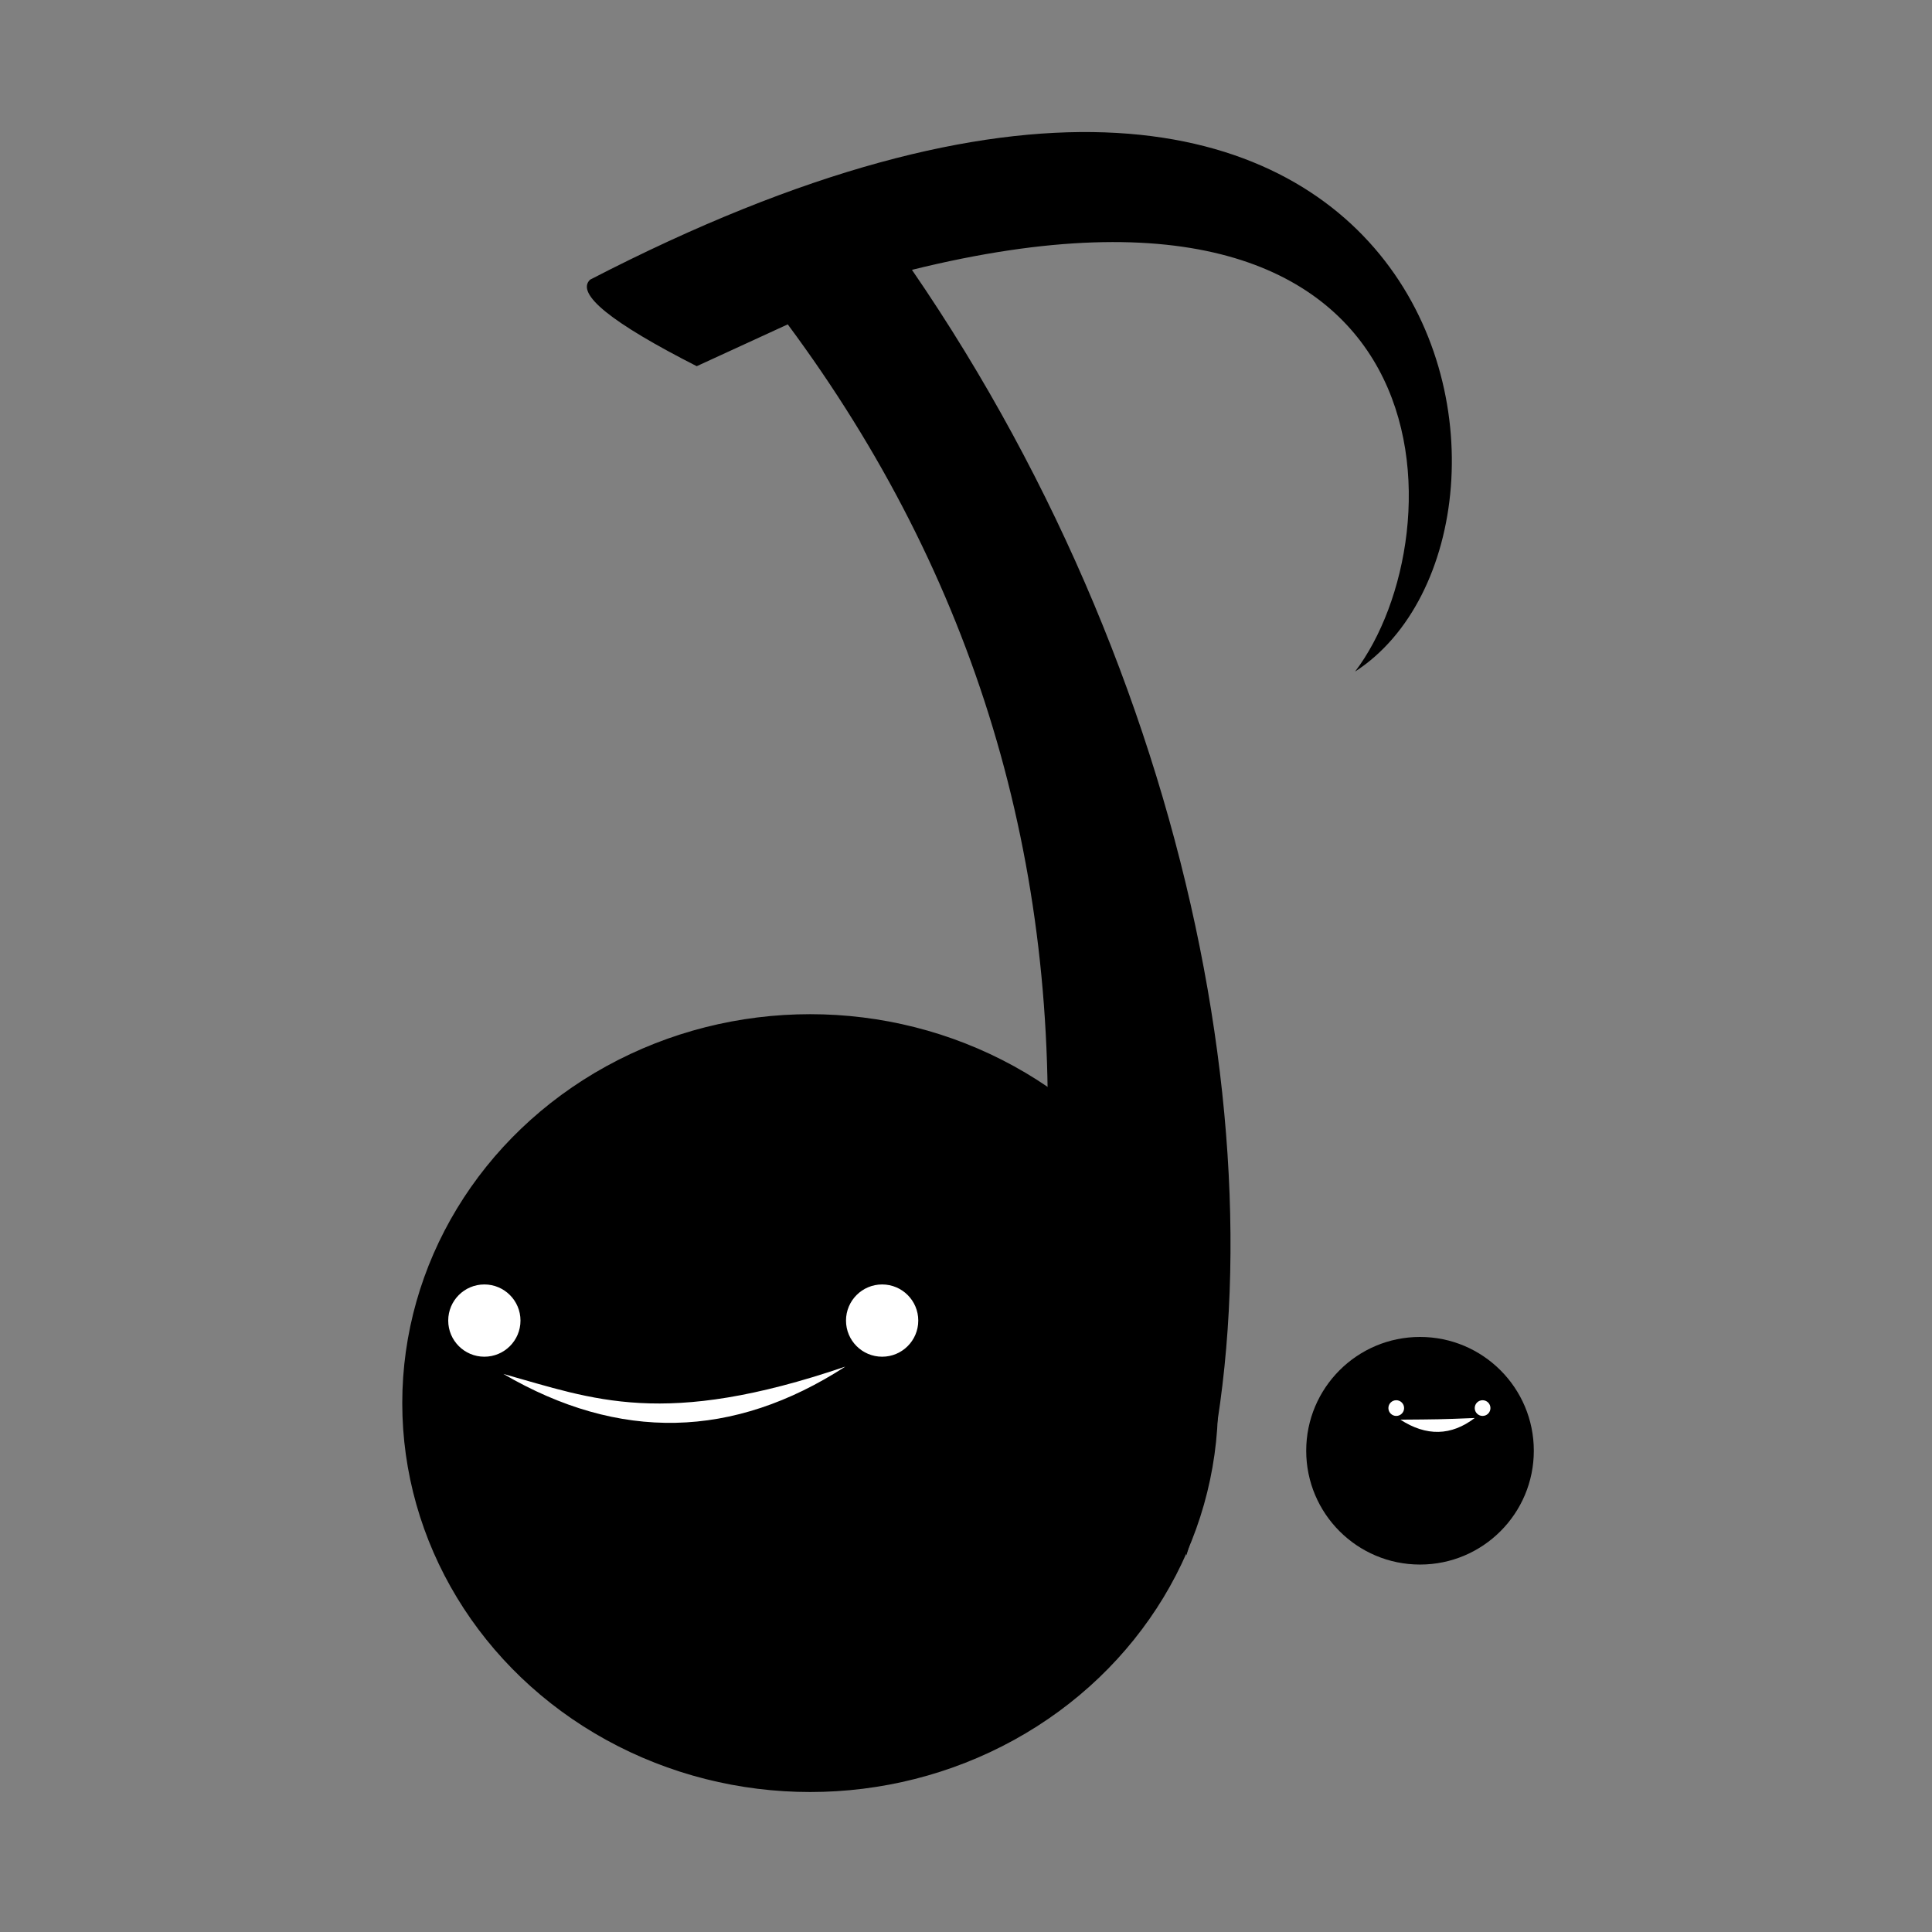 <?xml version="1.0" standalone="no"?>
<!DOCTYPE svg PUBLIC "-//W3C//DTD SVG 20010904//EN" "http://www.w3.org/TR/2001/REC-SVG-20010904/DTD/svg10.dtd">
<!-- Created using Krita: http://krita.org -->
<svg xmlns="http://www.w3.org/2000/svg" 
    xmlns:xlink="http://www.w3.org/1999/xlink"
    xmlns:krita="http://krita.org/namespaces/svg/krita"
    xmlns:sodipodi="http://sodipodi.sourceforge.net/DTD/sodipodi-0.dtd"
    width="240pt"
    height="240pt"
    viewBox="0 0 240 240">
<rect x="0" y="0" width="240" height="240" fill="#808080" stroke="none"/>
<defs/>
<ellipse id="shape0" transform="matrix(1.155 0 0 1.155 50.664 126.679)" rx="43.271" ry="41.229" cx="43.271" cy="41.229" fill="#000000" fill-rule="evenodd" stroke="#000000" stroke-width="1.2" stroke-linecap="square" stroke-linejoin="bevel"/><ellipse id="shape1" transform="matrix(1.155 0 0 1.155 162.262 166.08)" rx="12.24" ry="12.24" cx="12.24" cy="12.24" fill="#000000" fill-rule="evenodd" stroke="#000000" stroke-opacity="0" stroke-width="0" stroke-linecap="square" stroke-linejoin="bevel"/><path id="shape0" transform="matrix(1.155 0 0 1.155 72.903 16.402)" fill="#000000" stroke="#000000" stroke-opacity="0" stroke-width="0" stroke-linecap="square" stroke-linejoin="bevel" d="M64.481 153.078C76.051 116.868 66.558 60.832 34.963 14.822C94.123 0.157 93.713 43.486 82.622 58.028C106.58 42.554 93.142 -32.127 0.342 15.881C-1.226 17.393 2.599 20.494 11.817 25.184L21.605 20.686C41.743 47.825 51.006 78.504 49.392 112.723C48.127 139.541 55.663 118.368 64.481 153.078Z"/><ellipse id="shape2" transform="matrix(1.155 0 0 1.155 105.094 159.559)" rx="3.886" ry="3.886" cx="3.886" cy="3.886" fill="#ffffff" fill-rule="evenodd" stroke="#000000" stroke-opacity="0" stroke-width="0" stroke-linecap="square" stroke-linejoin="bevel"/><ellipse id="shape3" transform="matrix(1.155 0 0 1.155 55.68 159.559)" rx="3.886" ry="3.886" cx="3.886" cy="3.886" fill="#ffffff" fill-rule="evenodd" stroke="#000000" stroke-opacity="0" stroke-width="0" stroke-linecap="square" stroke-linejoin="bevel"/><path id="shape4" transform="matrix(1.154 0.024 -0.024 1.154 62.567 168.882)" fill="#ffffff" fill-rule="evenodd" stroke="#000000" stroke-opacity="0" stroke-width="0" stroke-linecap="square" stroke-linejoin="bevel" d="M0 1.553C9.763 4.064 17.33 7.085 36.778 0C24.879 8.051 12.62 8.569 0 1.553Z"/><ellipse id="shape5" transform="matrix(0.251 0 0 0.251 183.197 173.941)" rx="3.886" ry="3.886" cx="3.886" cy="3.886" fill="#ffffff" fill-rule="evenodd" stroke="#000000" stroke-opacity="0" stroke-width="0" stroke-linecap="square" stroke-linejoin="bevel"/><ellipse id="shape6" transform="matrix(0.251 0 0 0.251 172.472 173.941)" rx="3.886" ry="3.886" cx="3.886" cy="3.886" fill="#ffffff" fill-rule="evenodd" stroke="#000000" stroke-opacity="0" stroke-width="0" stroke-linecap="square" stroke-linejoin="bevel"/><path id="shape7" transform="matrix(0.251 0.005 -0.005 0.251 173.967 175.965)" fill="#ffffff" fill-rule="evenodd" stroke="#000000" stroke-opacity="0" stroke-width="0" stroke-linecap="square" stroke-linejoin="bevel" d="M0 1.553C17.841 1.066 19.811 1.037 36.778 0C25.299 9.114 13.039 9.631 0 1.553Z"/>
</svg>
